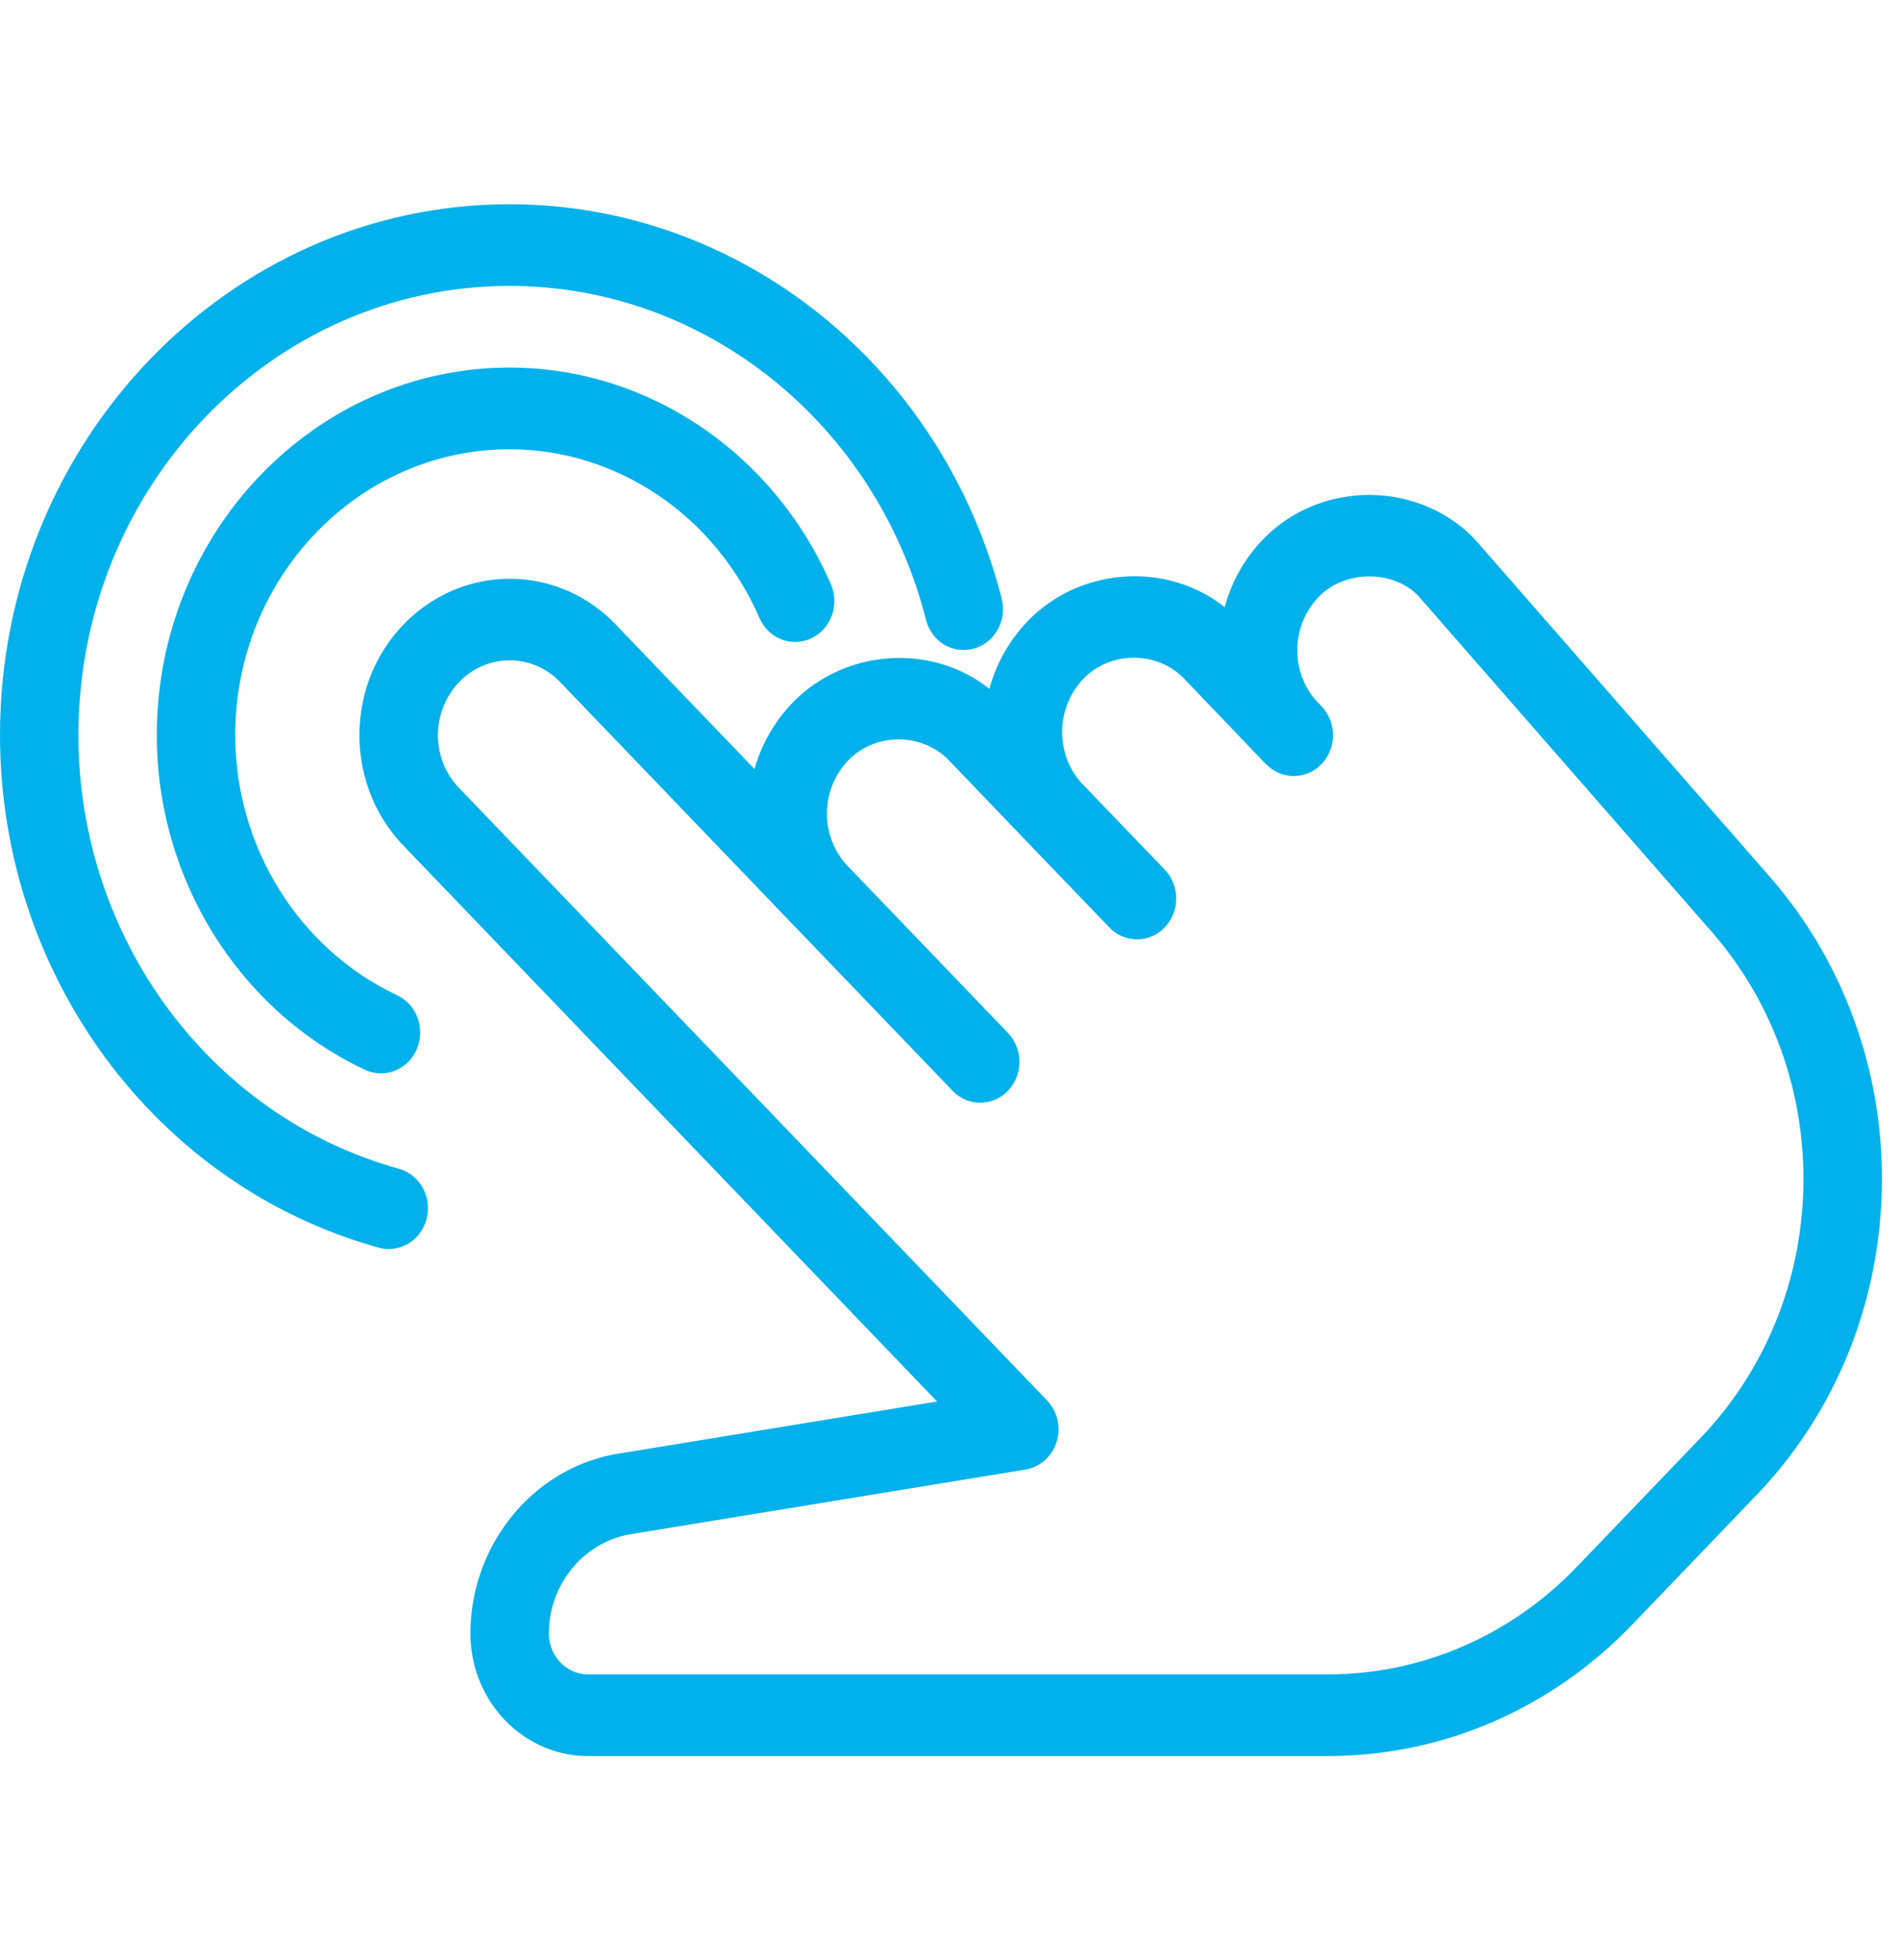<svg width="63" height="65" fill="none" xmlns="http://www.w3.org/2000/svg"><g clip-path="url(#a)" fill="#01B1EC"><path d="m58.682 29.072-9.778-11.188c-1.875-1.958-5.13-1.972-7.038.016a5.116 5.116 0 0 0-1.256 2.237c-1.898-1.517-4.794-1.351-6.544.471a5.185 5.185 0 0 0-1.26 2.235c-1.894-1.517-4.792-1.344-6.54.473a5.19 5.19 0 0 0-1.248 2.186l-4.607-4.799c-1.937-2.015-5.083-2.02-7.04.016-1.937 2.015-1.937 5.297 0 7.315l17.7 18.438-10.493 1.717c-2.84.422-4.979 2.99-4.979 5.977 0 2.24 1.75 4.062 3.9 4.062h24.514c3.817 0 7.407-1.549 10.116-4.366l4.087-4.26c2.7-2.808 4.184-6.545 4.184-10.518 0-3.71-1.321-7.266-3.718-10.013zM56.376 47.69l-4.087 4.26c-2.213 2.302-5.153 3.57-8.276 3.57H19.5c-.715 0-1.3-.607-1.3-1.354 0-1.647 1.18-3.063 2.76-3.302L34 48.73a1.318 1.318 0 0 0 1.034-.918 1.396 1.396 0 0 0-.317-1.376L15.21 26.116c-.92-.96-.92-2.523.016-3.501a2.32 2.32 0 0 1 1.674-.72c.606 0 1.211.24 1.674.723l7.633 7.951c.019.022.042.043.063.065l5.314 5.533a1.264 1.264 0 0 0 1.838 0 1.395 1.395 0 0 0 0-1.915l-5.358-5.581c-.876-.965-.86-2.495.06-3.456.894-.926 2.449-.932 3.343 0l2.556 2.665c.016.016.029.032.044.046l2.715 2.825a1.264 1.264 0 0 0 1.838 0 1.395 1.395 0 0 0 0-1.915l-2.746-2.857c-.886-.964-.876-2.505.05-3.472.891-.926 2.449-.932 3.343 0l2.714 2.838c.003.003.003.005.006.005l.002.003.01.005s0 .003.003.003l.003.003.002.002h.005a1.263 1.263 0 0 0 1.81-.035 1.394 1.394 0 0 0-.003-1.912l-.156-.162c-.879-.964-.866-2.497.057-3.459.895-.926 2.491-.885 3.302-.046l9.734 11.145c1.963 2.248 3.042 5.154 3.042 8.19 0 3.247-1.217 6.304-3.421 8.603z"/><path d="M41.996 25.358h.002l-.005-.002c.003.002.006.002.003.002zm-14.445-5.982c-1.895-4.366-6.073-7.188-10.652-7.188-6.45 0-11.7 5.468-11.7 12.187 0 4.767 2.71 9.122 6.898 11.096.174.081.356.12.536.12.496 0 .967-.299 1.185-.797.294-.683.006-1.484-.65-1.793-3.26-1.535-5.368-4.92-5.368-8.626 0-5.226 4.082-9.478 9.1-9.478 3.556 0 6.806 2.196 8.28 5.592.296.683 1.063.986 1.721.677.653-.306.944-1.11.65-1.79z"/><path d="M33.214 19.85C31.25 12.15 24.54 6.772 16.899 6.772 7.581 6.772 0 14.669 0 24.375c0 7.96 5.163 14.95 12.557 16.995.112.032.224.046.333.046.577 0 1.103-.398 1.256-1.005.185-.723-.226-1.465-.923-1.658C6.97 37.023 2.6 31.111 2.6 24.375 2.6 16.161 9.017 9.48 16.9 9.48c6.463 0 12.14 4.55 13.802 11.066.182.72.871 1.154 1.591.961.692-.192 1.103-.934.92-1.657z"/></g><defs><clipPath id="a"><path fill="#fff" d="M0 0h62.4v65H0z"/></clipPath></defs></svg>